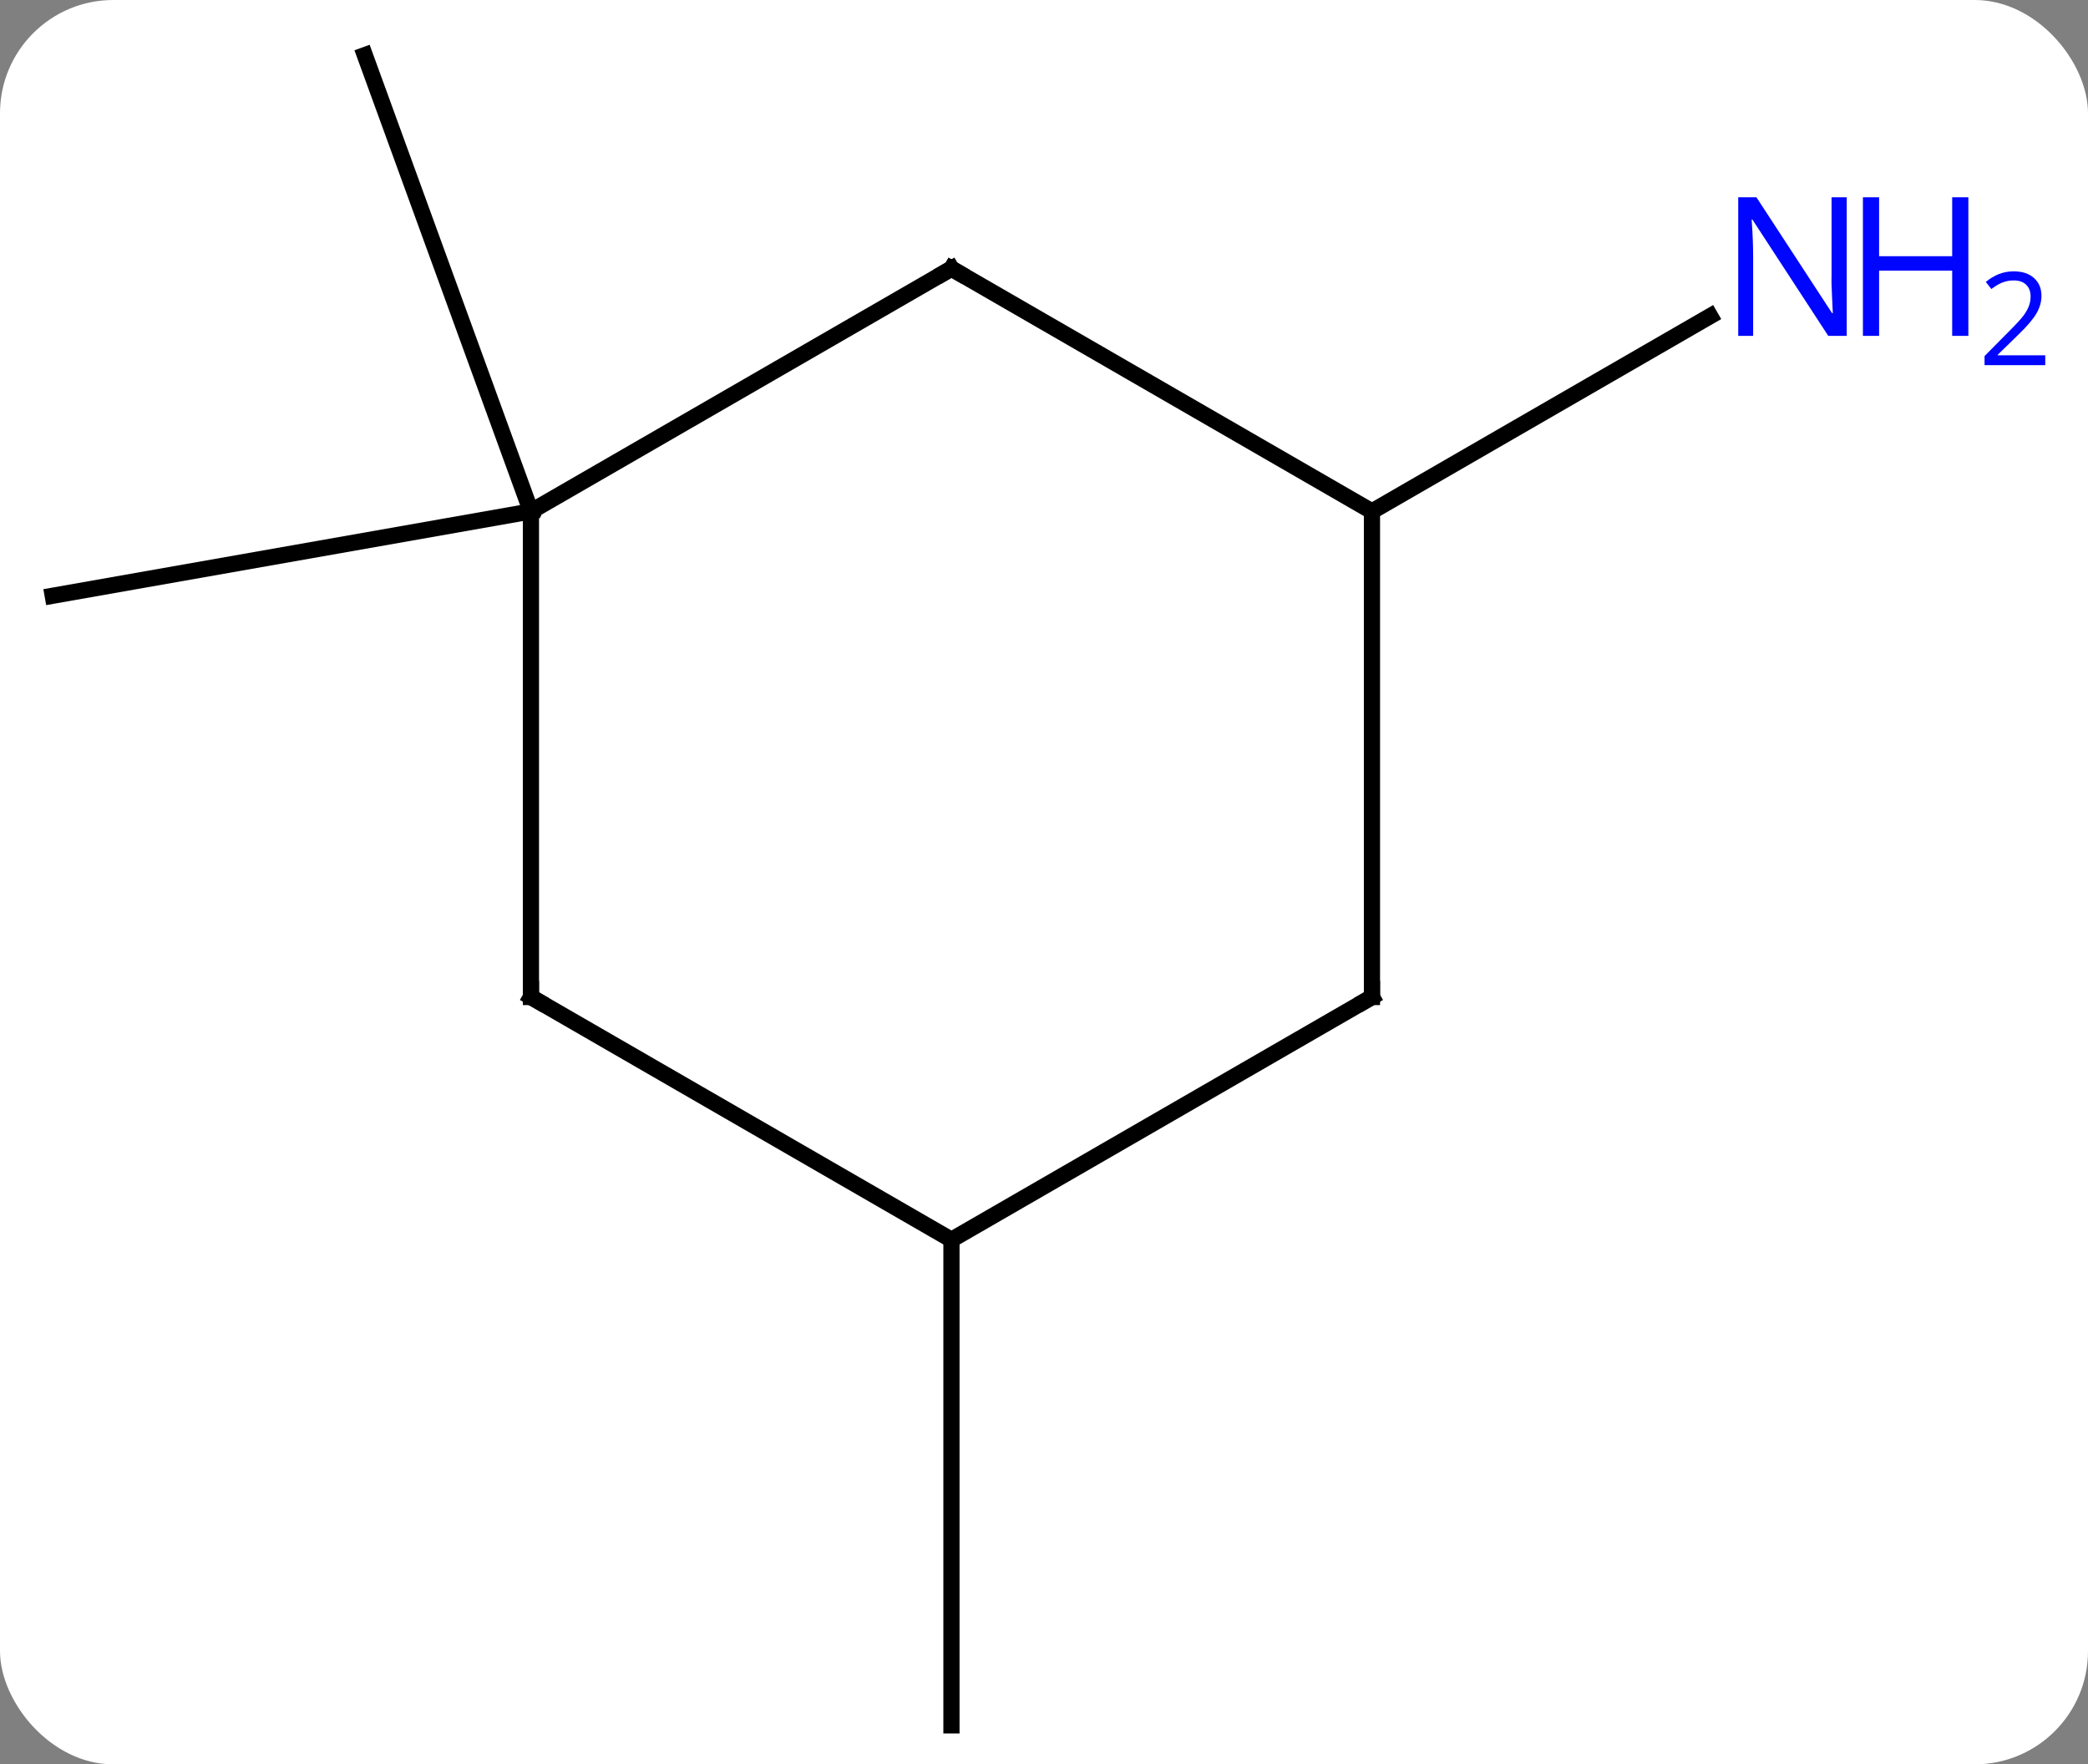 <svg width="129" viewBox="0 0 129 109" style="fill-opacity:1; color-rendering:auto; color-interpolation:auto; text-rendering:auto; stroke:black; stroke-linecap:square; stroke-miterlimit:10; shape-rendering:auto; stroke-opacity:1; fill:black; stroke-dasharray:none; font-weight:normal; stroke-width:1; font-family:'Open Sans'; font-style:normal; stroke-linejoin:miter; font-size:12; stroke-dashoffset:0; image-rendering:auto;" height="109" class="cas-substance-image" xmlns:xlink="http://www.w3.org/1999/xlink" xmlns="http://www.w3.org/2000/svg"><rect x="0" y="0" width="129" height="109" fill="#808080" stroke="none"/><svg class="cas-substance-single-component"><rect y="0" x="0" width="129" stroke="none" ry="7" rx="7" height="109" fill="white" class="cas-substance-group"/><svg y="0" x="0" width="129" viewBox="0 0 129 109" style="fill:black;" height="109" class="cas-substance-single-component-image"><svg><g><g transform="translate(57,55)" style="text-rendering:geometricPrecision; color-rendering:optimizeQuality; color-interpolation:linearRGB; stroke-linecap:butt; image-rendering:optimizeQuality;"><line y2="-23.406" y1="-18.195" x2="-24.198" x1="-53.742" style="fill:none;"/><line y2="-23.406" y1="-51.594" x2="-24.198" x1="-34.461" style="fill:none;"/><line y2="21.594" y1="51.594" x2="1.782" x1="1.782" style="fill:none;"/><line y2="-23.406" y1="-35.471" x2="27.762" x1="48.658" style="fill:none;"/><line y2="6.594" y1="-23.406" x2="-24.198" x1="-24.198" style="fill:none;"/><line y2="-38.406" y1="-23.406" x2="1.782" x1="-24.198" style="fill:none;"/><line y2="21.594" y1="6.594" x2="1.782" x1="-24.198" style="fill:none;"/><line y2="-23.406" y1="-38.406" x2="27.762" x1="1.782" style="fill:none;"/><line y2="6.594" y1="21.594" x2="27.762" x1="1.782" style="fill:none;"/><line y2="6.594" y1="-23.406" x2="27.762" x1="27.762" style="fill:none;"/></g><g transform="translate(57,55)" style="fill:rgb(0,5,255); text-rendering:geometricPrecision; color-rendering:optimizeQuality; image-rendering:optimizeQuality; font-family:'Open Sans'; stroke:rgb(0,5,255); color-interpolation:linearRGB;"><path style="stroke:none;" d="M57.094 -34.25 L55.953 -34.25 L51.265 -41.437 L51.219 -41.437 Q51.312 -40.172 51.312 -39.125 L51.312 -34.25 L50.39 -34.25 L50.39 -42.812 L51.515 -42.812 L56.187 -35.656 L56.234 -35.656 Q56.234 -35.812 56.187 -36.672 Q56.14 -37.531 56.156 -37.906 L56.156 -42.812 L57.094 -42.812 L57.094 -34.25 Z"/><path style="stroke:none;" d="M64.609 -34.25 L63.609 -34.25 L63.609 -38.281 L59.094 -38.281 L59.094 -34.25 L58.094 -34.25 L58.094 -42.812 L59.094 -42.812 L59.094 -39.172 L63.609 -39.172 L63.609 -42.812 L64.609 -42.812 L64.609 -34.25 Z"/><path style="stroke:none;" d="M69.359 -32.44 L65.609 -32.44 L65.609 -33.003 L67.109 -34.519 Q67.797 -35.206 68.015 -35.503 Q68.234 -35.8 68.344 -36.081 Q68.453 -36.362 68.453 -36.69 Q68.453 -37.144 68.18 -37.409 Q67.906 -37.675 67.406 -37.675 Q67.062 -37.675 66.742 -37.558 Q66.422 -37.44 66.031 -37.144 L65.687 -37.581 Q66.469 -38.237 67.406 -38.237 Q68.203 -38.237 68.664 -37.823 Q69.125 -37.409 69.125 -36.722 Q69.125 -36.175 68.82 -35.644 Q68.515 -35.112 67.672 -34.3 L66.422 -33.081 L66.422 -33.05 L69.359 -33.05 L69.359 -32.44 Z"/></g><g transform="translate(57,55)" style="stroke-linecap:butt; font-size:8.4px; text-rendering:geometricPrecision; color-rendering:optimizeQuality; image-rendering:optimizeQuality; font-family:'Open Sans'; color-interpolation:linearRGB; stroke-miterlimit:5;"><path style="fill:none;" d="M-24.198 6.094 L-24.198 6.594 L-23.765 6.844"/><path style="fill:none;" d="M1.349 -38.156 L1.782 -38.406 L2.215 -38.156"/><path style="fill:none;" d="M27.329 6.844 L27.762 6.594 L27.762 6.094"/></g></g></svg></svg></svg></svg>